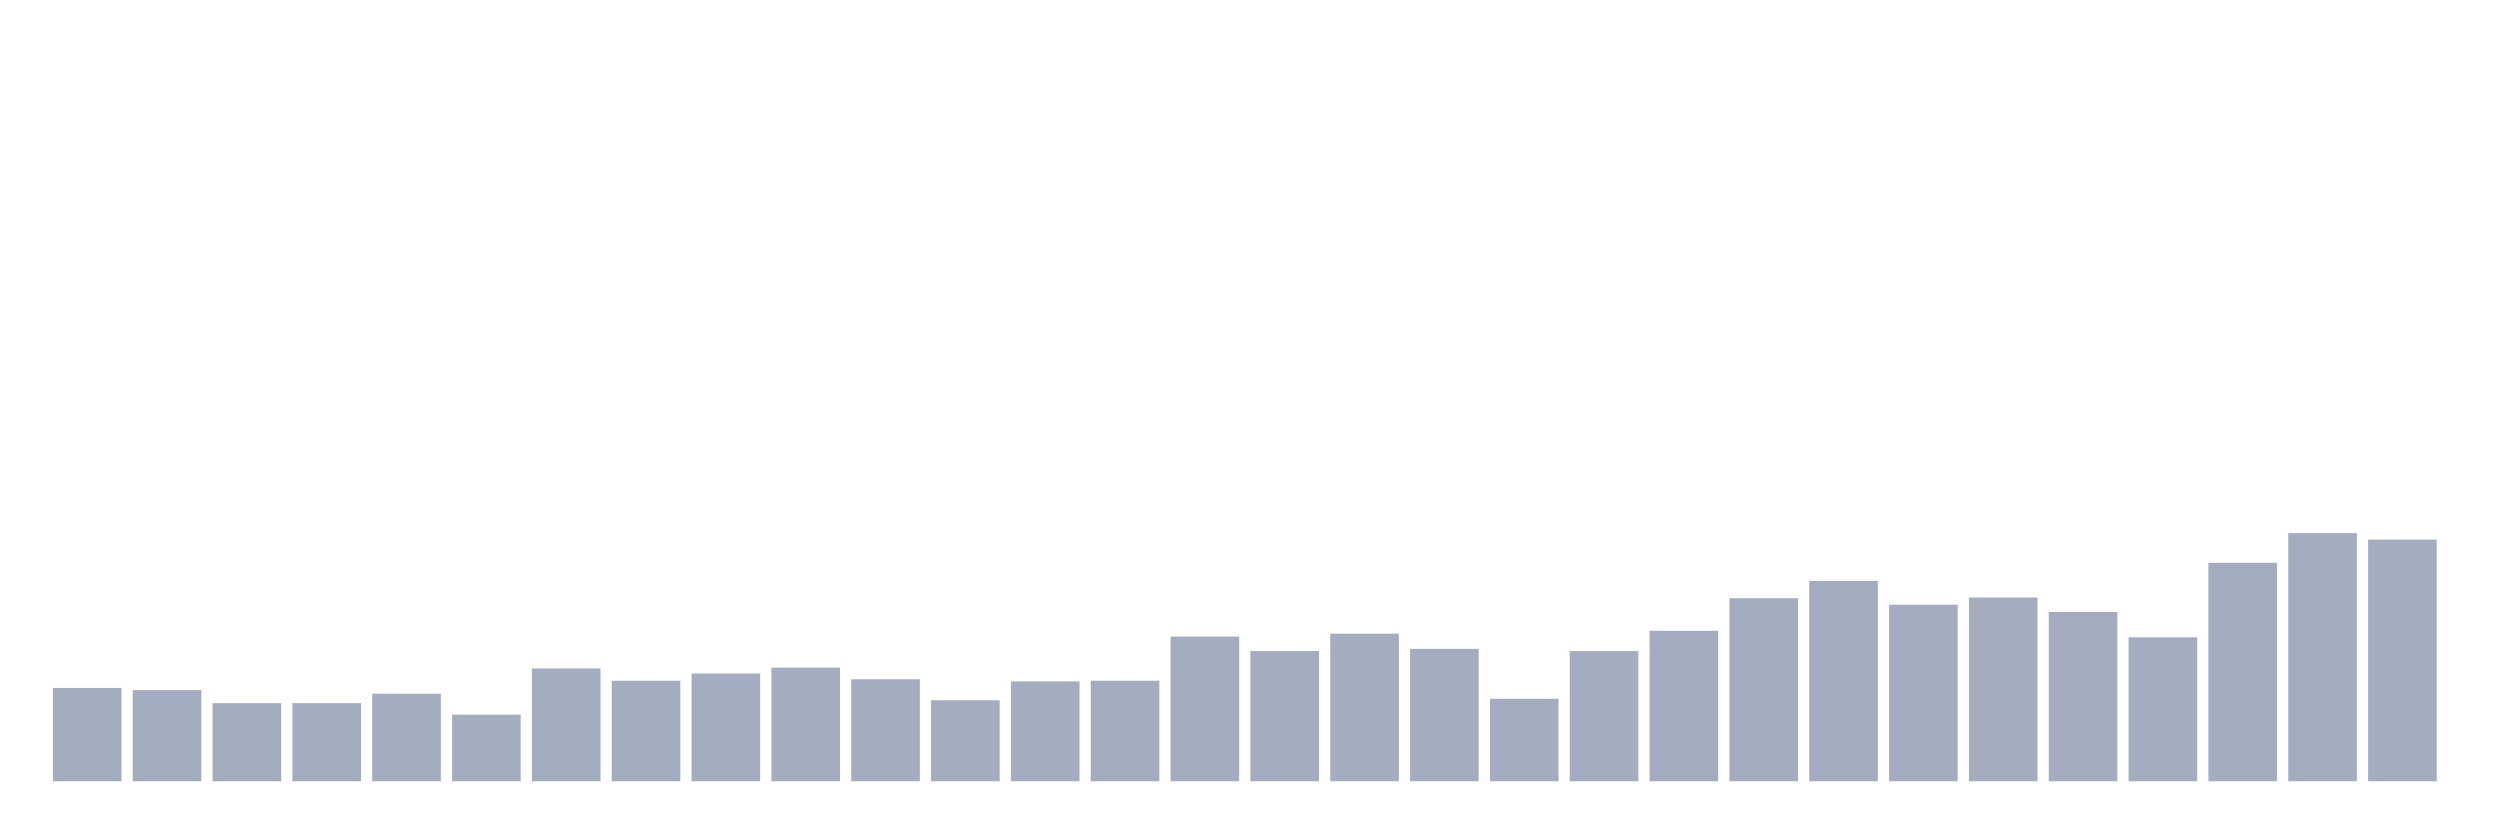 <svg xmlns="http://www.w3.org/2000/svg" viewBox="0 0 480 160"><g transform="translate(10,10)"><rect class="bar" x="0.153" width="13.175" y="122.083" height="17.917" fill="rgb(164,173,192)"></rect><rect class="bar" x="15.482" width="13.175" y="122.5" height="17.5" fill="rgb(164,173,192)"></rect><rect class="bar" x="30.81" width="13.175" y="125" height="15" fill="rgb(164,173,192)"></rect><rect class="bar" x="46.138" width="13.175" y="125" height="15" fill="rgb(164,173,192)"></rect><rect class="bar" x="61.466" width="13.175" y="123.194" height="16.806" fill="rgb(164,173,192)"></rect><rect class="bar" x="76.794" width="13.175" y="127.222" height="12.778" fill="rgb(164,173,192)"></rect><rect class="bar" x="92.123" width="13.175" y="118.333" height="21.667" fill="rgb(164,173,192)"></rect><rect class="bar" x="107.451" width="13.175" y="120.694" height="19.306" fill="rgb(164,173,192)"></rect><rect class="bar" x="122.779" width="13.175" y="119.306" height="20.694" fill="rgb(164,173,192)"></rect><rect class="bar" x="138.107" width="13.175" y="118.194" height="21.806" fill="rgb(164,173,192)"></rect><rect class="bar" x="153.436" width="13.175" y="120.417" height="19.583" fill="rgb(164,173,192)"></rect><rect class="bar" x="168.764" width="13.175" y="124.444" height="15.556" fill="rgb(164,173,192)"></rect><rect class="bar" x="184.092" width="13.175" y="120.833" height="19.167" fill="rgb(164,173,192)"></rect><rect class="bar" x="199.42" width="13.175" y="120.694" height="19.306" fill="rgb(164,173,192)"></rect><rect class="bar" x="214.748" width="13.175" y="112.222" height="27.778" fill="rgb(164,173,192)"></rect><rect class="bar" x="230.077" width="13.175" y="115" height="25" fill="rgb(164,173,192)"></rect><rect class="bar" x="245.405" width="13.175" y="111.667" height="28.333" fill="rgb(164,173,192)"></rect><rect class="bar" x="260.733" width="13.175" y="114.583" height="25.417" fill="rgb(164,173,192)"></rect><rect class="bar" x="276.061" width="13.175" y="124.167" height="15.833" fill="rgb(164,173,192)"></rect><rect class="bar" x="291.39" width="13.175" y="115" height="25" fill="rgb(164,173,192)"></rect><rect class="bar" x="306.718" width="13.175" y="111.111" height="28.889" fill="rgb(164,173,192)"></rect><rect class="bar" x="322.046" width="13.175" y="104.861" height="35.139" fill="rgb(164,173,192)"></rect><rect class="bar" x="337.374" width="13.175" y="101.528" height="38.472" fill="rgb(164,173,192)"></rect><rect class="bar" x="352.702" width="13.175" y="106.111" height="33.889" fill="rgb(164,173,192)"></rect><rect class="bar" x="368.031" width="13.175" y="104.722" height="35.278" fill="rgb(164,173,192)"></rect><rect class="bar" x="383.359" width="13.175" y="107.5" height="32.5" fill="rgb(164,173,192)"></rect><rect class="bar" x="398.687" width="13.175" y="112.361" height="27.639" fill="rgb(164,173,192)"></rect><rect class="bar" x="414.015" width="13.175" y="98.056" height="41.944" fill="rgb(164,173,192)"></rect><rect class="bar" x="429.344" width="13.175" y="92.361" height="47.639" fill="rgb(164,173,192)"></rect><rect class="bar" x="444.672" width="13.175" y="93.611" height="46.389" fill="rgb(164,173,192)"></rect></g></svg>
